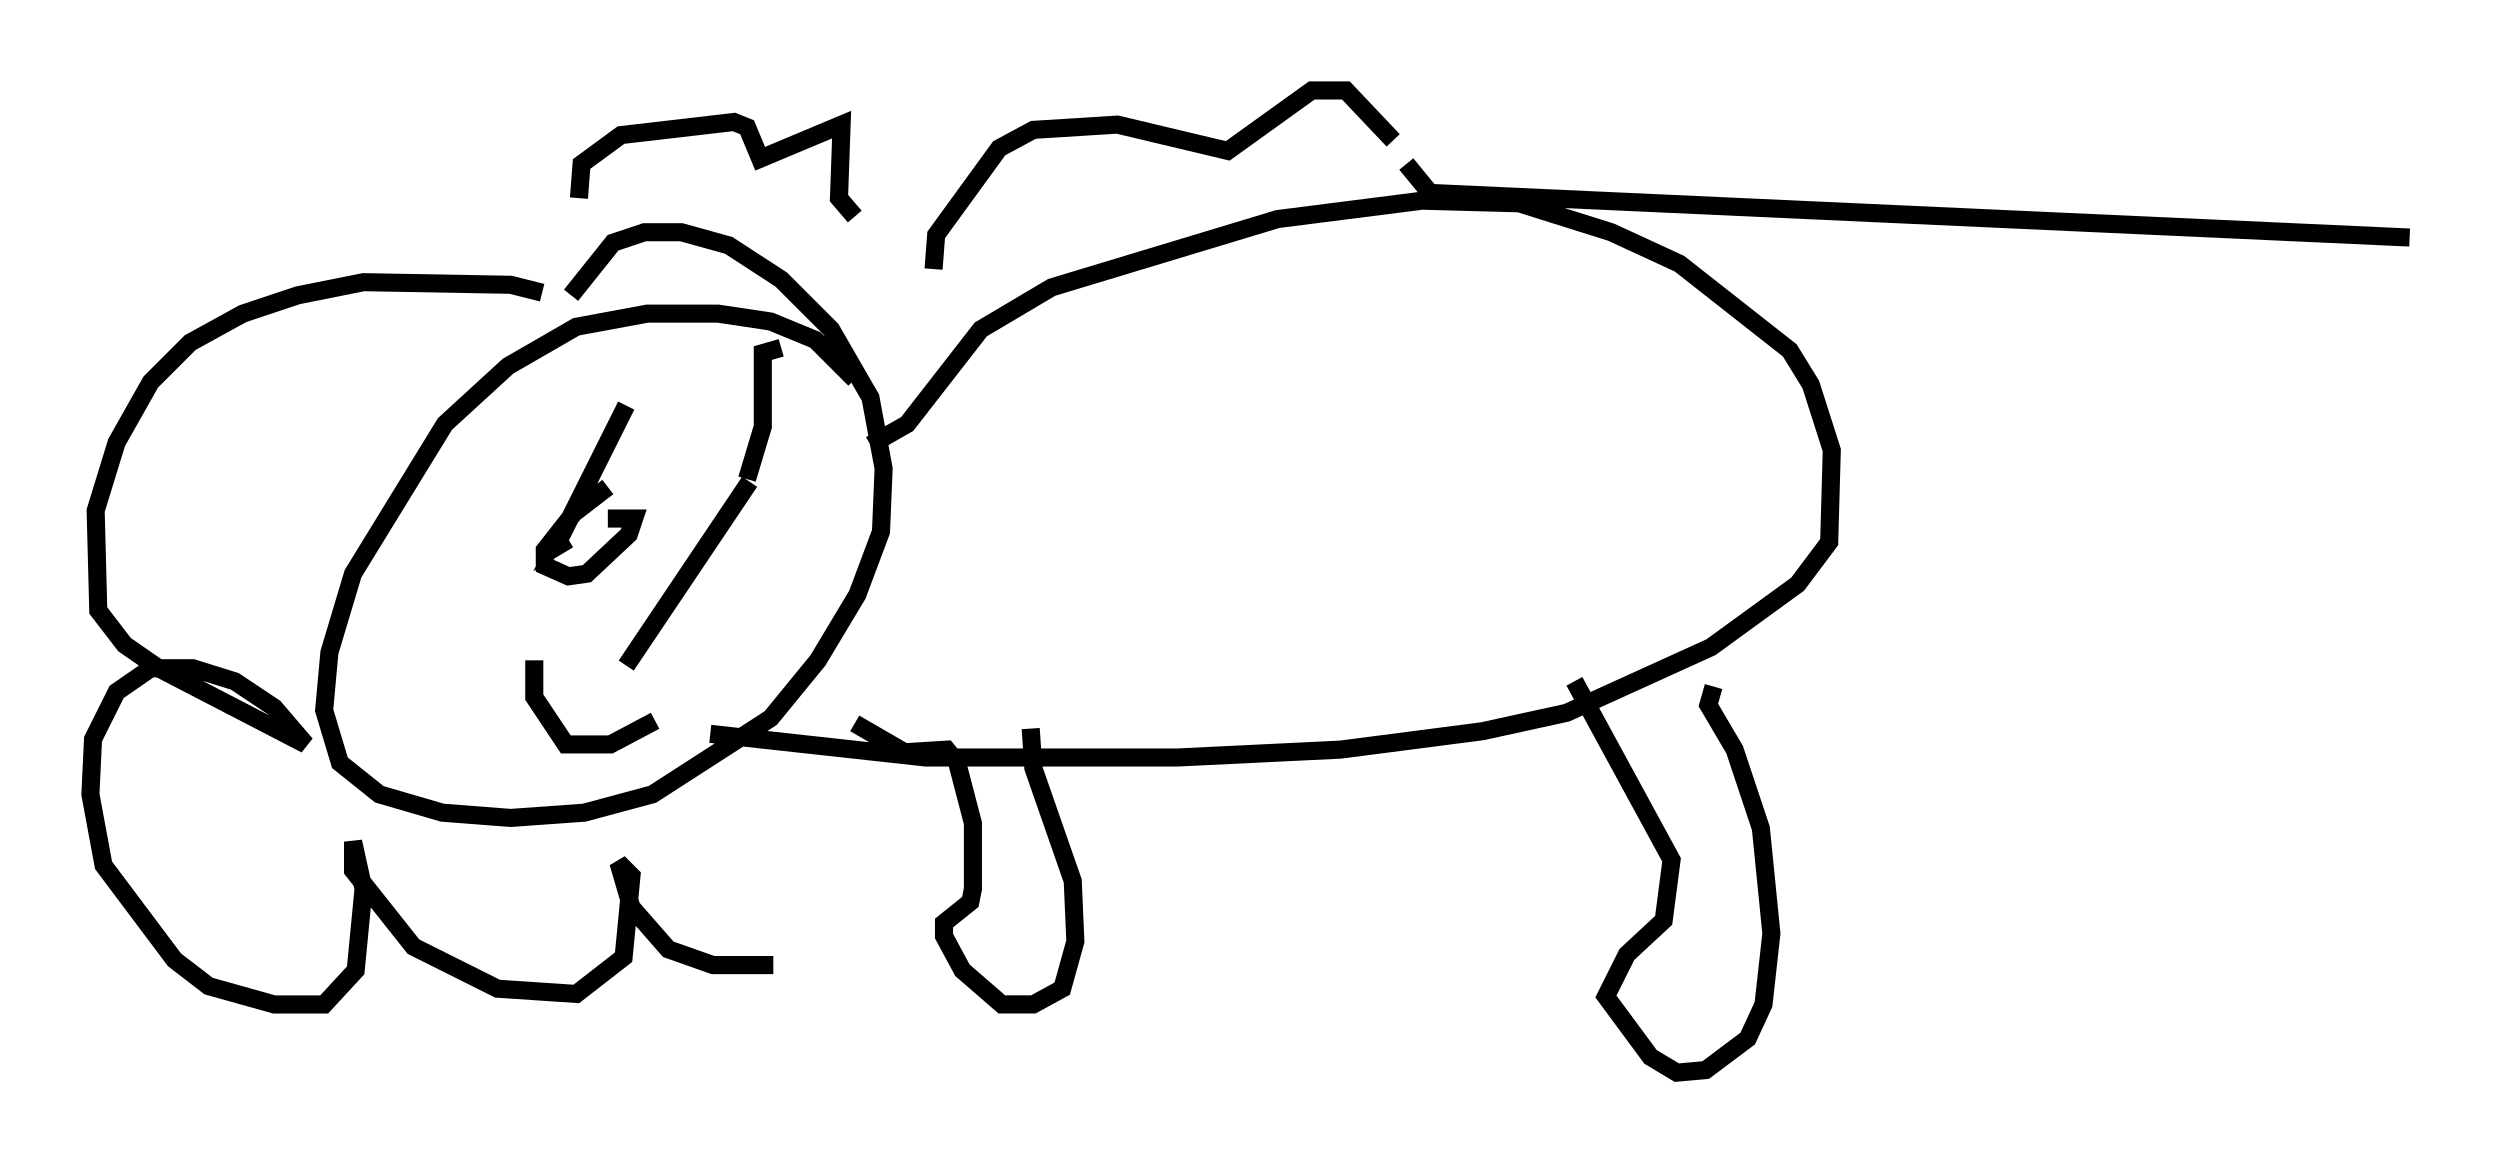 <?xml version="1.0" encoding="utf-8" ?>
<svg baseProfile="full" height="64.324" version="1.1" width="138.257" xmlns="http://www.w3.org/2000/svg" xmlns:ev="http://www.w3.org/2001/xml-events" xmlns:xlink="http://www.w3.org/1999/xlink"><defs /><rect fill="white" height="64.324" width="138.257" x="0" y="0" /><path d="M46.832, 21.994 m0.436, -1.017 l-2.179, -2.179 -2.469, -1.017 l-2.905, -0.436 -3.922, 0.0 l-3.922, 0.726 -3.777, 2.179 l-3.486, 3.196 -5.084, 8.279 l-1.307, 4.358 -0.291, 3.196 l0.872, 2.905 2.179, 1.743 l3.486, 1.017 3.777, 0.291 l4.067, -0.291 3.777, -1.017 l6.536, -4.212 2.615, -3.196 l2.179, -3.631 1.307, -3.486 l0.145, -3.486 -0.726, -3.922 l-2.179, -3.777 -2.76, -2.76 l-2.905, -1.888 -2.615, -0.726 l-2.034, 0.0 -1.743, 0.581 l-2.324, 2.905 m16.559, 8.279 l2.034, -1.162 4.067, -5.229 l3.922, -2.324 12.492, -3.777 l7.989, -1.017 5.374, 0.145 l5.084, 1.598 3.777, 1.743 l6.101, 4.793 1.162, 1.888 l1.162, 3.631 -0.145, 5.084 l-1.743, 2.324 -4.793, 3.486 l-7.989, 3.631 -4.648, 1.017 l-7.844, 1.017 -9.006, 0.436 l-13.944, 0.0 -11.911, -1.307 m55.486, -2.615 l-0.291, 1.017 1.453, 2.469 l1.453, 4.358 0.581, 5.81 l-0.436, 3.922 -0.872, 1.888 l-2.324, 1.743 -1.598, 0.145 l-1.453, -0.872 -2.469, -3.341 l1.162, -2.324 2.034, -1.888 l0.436, -3.341 -5.374, -9.877 m-30.067, 2.615 l0.145, 2.179 2.179, 6.246 l0.145, 3.341 -0.726, 2.615 l-1.598, 0.872 -1.743, 0.0 l-2.179, -1.888 -1.017, -1.888 l0.0, -0.726 1.453, -1.162 l0.145, -0.726 0.0, -3.631 l-0.872, -3.341 -0.581, -0.726 l-2.324, 0.145 -2.76, -1.598 m-17.285, -12.637 l0.0, 0.0 m2.179, 0.291 l0.0, 0.0 m1.453, -0.726 l-1.888, 1.453 -1.598, 2.034 l0.0, 0.872 1.307, 0.581 l1.017, -0.145 2.324, -2.179 l0.291, -0.872 -1.453, 0.0 m-2.179, 1.162 l-0.726, 0.436 3.922, -7.844 m8.57, -3.196 l-1.017, 0.291 0.0, 4.067 l-0.872, 2.905 m0.145, 0.145 l-6.827, 10.168 m-5.084, -0.291 l0.0, 2.034 1.743, 2.615 l2.469, 0.0 2.469, -1.307 m-6.246, -23.676 l-1.743, -0.436 -8.134, -0.145 l-3.631, 0.726 -3.05, 1.017 l-2.905, 1.598 -2.179, 2.179 l-1.888, 3.341 -1.162, 3.777 l0.145, 5.52 1.453, 1.888 l1.888, 1.307 8.134, 4.212 l-1.743, -2.034 -2.179, -1.453 l-2.324, -0.726 -2.324, 0.0 l-1.888, 1.307 -1.307, 2.615 l-0.145, 3.05 0.726, 3.922 l3.922, 5.229 1.888, 1.453 l3.631, 1.017 2.76, 0.0 l1.743, -1.888 0.436, -4.503 l-0.581, -2.615 0.0, 1.598 l3.341, 4.212 4.648, 2.324 l4.358, 0.291 2.615, -2.034 l0.436, -4.503 -0.726, -0.726 l0.726, 2.469 2.034, 2.324 l2.469, 0.872 3.341, 0.0 m-10.749, -42.413 l0.145, -1.888 2.179, -1.598 l6.246, -0.726 0.726, 0.291 l0.726, 1.743 4.503, -1.888 l-0.145, 4.067 0.872, 1.017 m4.358, 2.905 l0.145, -1.888 3.486, -4.793 l1.888, -1.017 4.648, -0.291 l6.101, 1.453 4.648, -3.341 l1.888, 0.0 2.615, 2.76 m0.726, 1.307 l1.307, 1.598 54.179, 2.469 " fill="none" stroke="black" stroke-width="1" /></svg>